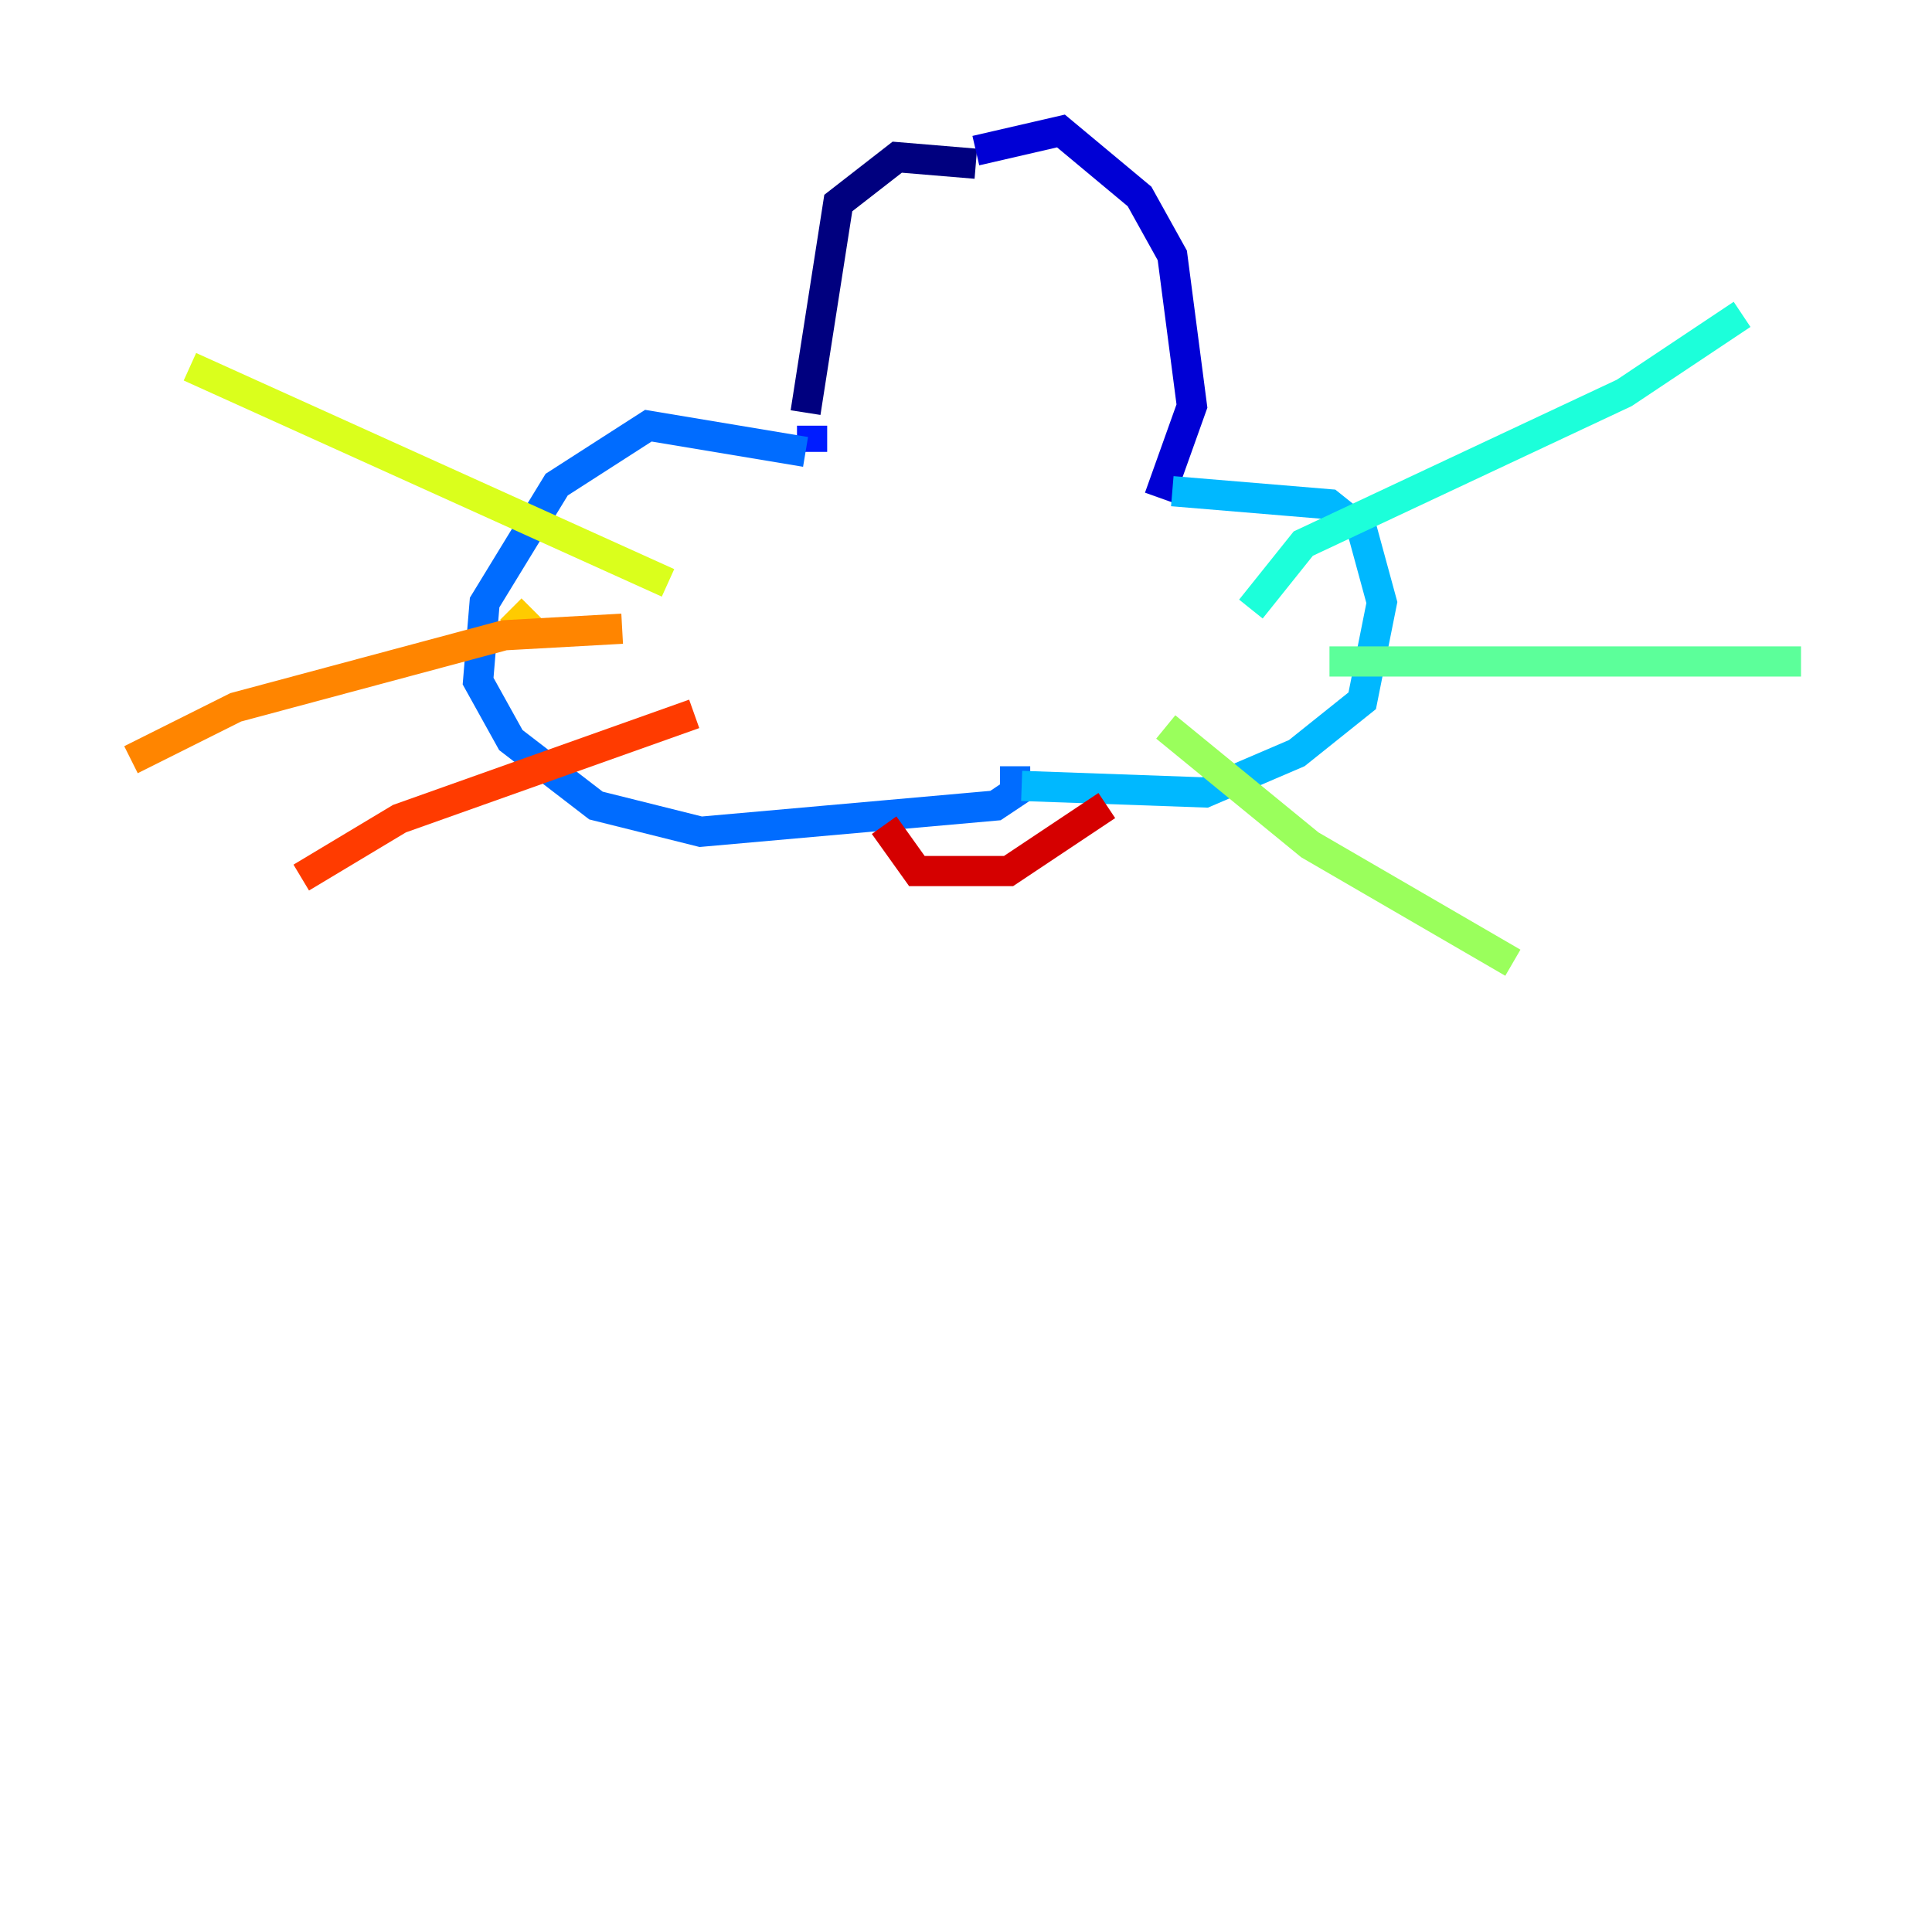 <?xml version="1.0" encoding="utf-8" ?>
<svg baseProfile="tiny" height="128" version="1.2" viewBox="0,0,128,128" width="128" xmlns="http://www.w3.org/2000/svg" xmlns:ev="http://www.w3.org/2001/xml-events" xmlns:xlink="http://www.w3.org/1999/xlink"><defs /><polyline fill="none" points="64.651,10.848 59.444,10.414 55.539,13.451 53.37,27.336" stroke="#00007f" stroke-width="2" /><polyline fill="none" points="64.651,9.98 70.291,8.678 75.498,13.017 77.668,16.922 78.969,26.902 76.8,32.976" stroke="#0000d5" stroke-width="2" /><polyline fill="none" points="53.803,28.203 53.803,29.939" stroke="#001cff" stroke-width="2" /><polyline fill="none" points="53.37,29.939 42.956,28.203 36.881,32.108 32.108,39.919 31.675,45.125 33.844,49.031 39.485,53.37 46.427,55.105 65.953,53.37 67.254,52.502 67.254,50.766" stroke="#006cff" stroke-width="2" /><polyline fill="none" points="77.668,32.542 88.081,33.41 90.251,35.146 91.552,39.919 90.251,46.427 85.912,49.898 79.837,52.502 67.688,52.068" stroke="#00b8ff" stroke-width="2" /><polyline fill="none" points="82.875,40.352 86.346,36.014 107.607,26.034 115.417,20.827" stroke="#1cffda" stroke-width="2" /><polyline fill="none" points="88.081,43.824 119.322,43.824" stroke="#5cff9a" stroke-width="2" /><polyline fill="none" points="77.234,48.163 86.78,55.973 100.231,63.783" stroke="#9aff5c" stroke-width="2" /><polyline fill="none" points="44.258,38.617 12.583,24.298" stroke="#daff1c" stroke-width="2" /><polyline fill="none" points="33.844,40.352 35.146,41.654" stroke="#ffcb00" stroke-width="2" /><polyline fill="none" points="41.22,41.654 33.41,42.088 15.62,46.861 8.678,50.332" stroke="#ff8500" stroke-width="2" /><polyline fill="none" points="45.993,47.295 26.468,54.237 19.959,58.142" stroke="#ff3b00" stroke-width="2" /><polyline fill="none" points="58.576,54.671 60.746,57.709 66.82,57.709 73.329,53.37" stroke="#d50000" stroke-width="2" /><polyline fill="none" points="62.481,56.407 62.481,56.407" stroke="#7f0000" stroke-width="2" /></svg>